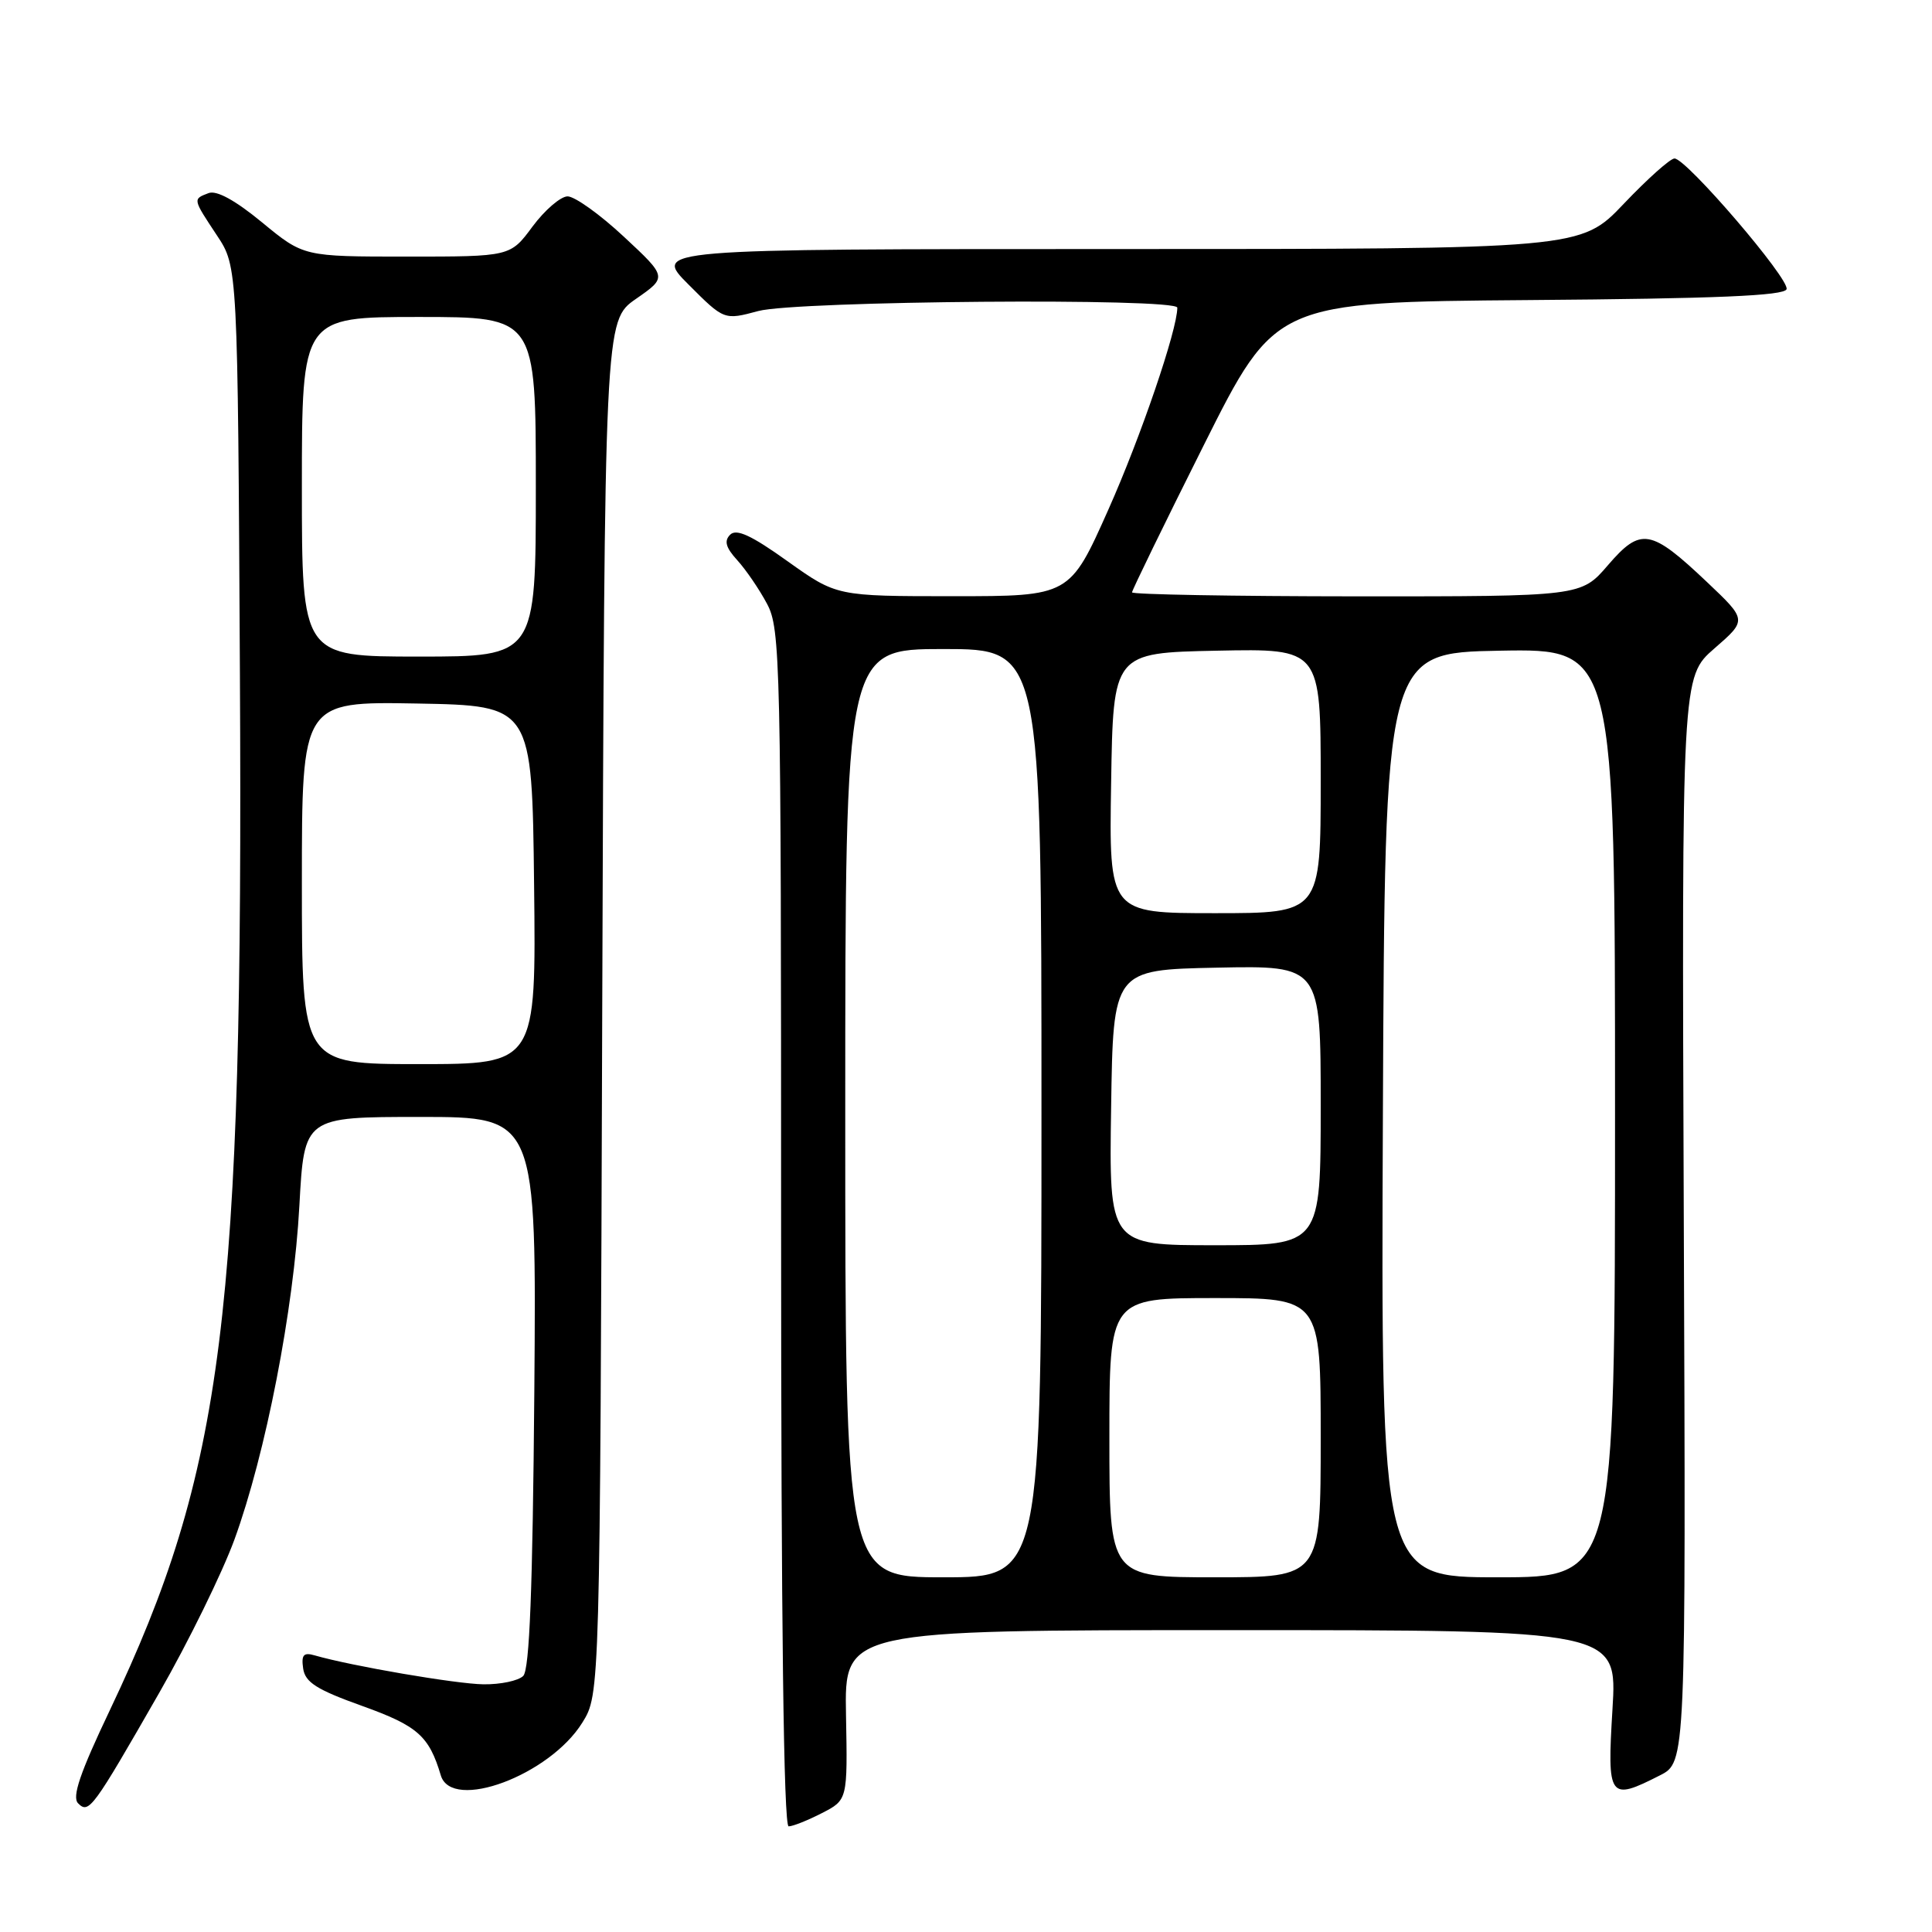 <?xml version="1.0" encoding="UTF-8" standalone="no"?>
<!DOCTYPE svg PUBLIC "-//W3C//DTD SVG 1.1//EN" "http://www.w3.org/Graphics/SVG/1.1/DTD/svg11.dtd" >
<svg xmlns="http://www.w3.org/2000/svg" xmlns:xlink="http://www.w3.org/1999/xlink" version="1.1" viewBox="0 0 256 256">
 <g >
 <path fill="currentColor"
d=" M 108.90 240.25 C 112.31 238.50 112.31 238.50 112.10 227.25 C 111.89 216.00 111.89 216.00 163.10 216.00 C 214.30 216.00 214.30 216.00 213.66 226.50 C 212.94 238.32 213.20 238.68 219.94 235.25 C 223.39 233.50 223.39 233.50 223.11 161.60 C 222.84 89.69 222.84 89.69 227.17 85.92 C 231.50 82.16 231.50 82.16 226.19 77.13 C 218.71 70.05 217.42 69.83 213.06 74.89 C 209.50 79.03 209.50 79.03 179.75 79.02 C 163.39 79.01 150.00 78.77 150.00 78.49 C 150.00 78.21 154.27 69.44 159.50 59.00 C 169.00 40.03 169.00 40.03 202.67 39.76 C 227.39 39.57 236.44 39.19 236.73 38.32 C 237.17 37.00 223.45 21.00 221.88 21.00 C 221.32 21.00 218.30 23.70 215.16 27.00 C 209.45 33.00 209.45 33.00 147.99 33.00 C 86.53 33.00 86.53 33.00 91.24 37.71 C 95.95 42.43 95.95 42.43 100.49 41.21 C 105.56 39.86 156.00 39.45 156.00 40.77 C 156.00 43.70 151.16 57.89 146.87 67.51 C 141.75 79.00 141.75 79.00 126.30 79.00 C 110.86 79.00 110.86 79.00 104.36 74.37 C 99.57 70.94 97.58 70.02 96.75 70.85 C 95.92 71.68 96.17 72.56 97.70 74.24 C 98.83 75.48 100.61 78.08 101.63 80.00 C 103.41 83.33 103.50 87.30 103.50 162.75 C 103.50 214.93 103.84 242.00 104.50 242.00 C 105.05 242.00 107.03 241.21 108.90 240.25 Z  M 21.12 224.27 C 24.97 217.55 29.44 208.43 31.06 204.01 C 35.21 192.62 38.93 173.50 39.67 159.75 C 40.31 148.00 40.31 148.00 55.70 148.00 C 71.09 148.00 71.09 148.00 70.80 184.45 C 70.58 210.58 70.17 221.23 69.33 222.07 C 68.69 222.71 66.32 223.21 64.06 223.18 C 60.43 223.13 46.59 220.76 41.67 219.34 C 40.22 218.92 39.91 219.29 40.17 221.09 C 40.44 222.92 41.96 223.89 48.00 226.05 C 55.35 228.69 56.85 230.02 58.41 235.25 C 59.86 240.07 72.82 235.24 77.16 228.26 C 79.50 224.50 79.50 224.50 79.80 133.50 C 80.11 42.50 80.11 42.50 84.26 39.61 C 88.42 36.72 88.42 36.72 82.66 31.36 C 79.50 28.41 76.14 26.01 75.20 26.02 C 74.27 26.04 72.18 27.84 70.56 30.02 C 67.62 34.00 67.62 34.00 53.92 34.00 C 40.23 34.00 40.23 34.00 34.74 29.48 C 31.16 26.53 28.69 25.18 27.63 25.59 C 25.53 26.39 25.52 26.32 28.75 31.20 C 31.50 35.35 31.50 35.35 31.79 89.43 C 32.25 174.32 29.68 194.78 14.55 226.62 C 10.60 234.92 9.51 238.11 10.35 238.95 C 11.78 240.38 12.26 239.73 21.12 224.27 Z  M 112.00 147.50 C 112.00 86.00 112.00 86.00 125.00 86.00 C 138.00 86.00 138.00 86.00 138.00 147.50 C 138.00 209.00 138.00 209.00 125.00 209.00 C 112.00 209.00 112.00 209.00 112.00 147.50 Z  M 147.00 190.50 C 147.00 172.00 147.00 172.00 161.00 172.00 C 175.00 172.00 175.00 172.00 175.00 190.50 C 175.00 209.00 175.00 209.00 161.00 209.00 C 147.00 209.00 147.00 209.00 147.00 190.50 Z  M 183.24 147.75 C 183.50 86.50 183.50 86.50 198.75 86.22 C 214.00 85.95 214.00 85.95 214.00 147.47 C 214.00 209.00 214.00 209.00 198.49 209.00 C 182.98 209.00 182.98 209.00 183.24 147.75 Z  M 147.23 146.75 C 147.50 128.50 147.50 128.50 161.25 128.22 C 175.00 127.94 175.00 127.94 175.00 146.47 C 175.00 165.00 175.00 165.00 160.98 165.00 C 146.95 165.00 146.95 165.00 147.23 146.75 Z  M 147.23 103.75 C 147.50 86.50 147.50 86.50 161.25 86.22 C 175.00 85.94 175.00 85.94 175.00 103.47 C 175.00 121.00 175.00 121.00 160.98 121.00 C 146.95 121.00 146.95 121.00 147.23 103.75 Z  M 40.00 116.97 C 40.00 92.95 40.00 92.95 55.25 93.22 C 70.50 93.50 70.50 93.50 70.77 117.25 C 71.04 141.00 71.04 141.00 55.52 141.00 C 40.00 141.00 40.00 141.00 40.00 116.97 Z  M 40.00 64.50 C 40.00 42.00 40.00 42.00 55.50 42.00 C 71.00 42.00 71.00 42.00 71.00 64.50 C 71.00 87.00 71.00 87.00 55.50 87.00 C 40.00 87.00 40.00 87.00 40.00 64.50 Z "/>
</g>
</svg>